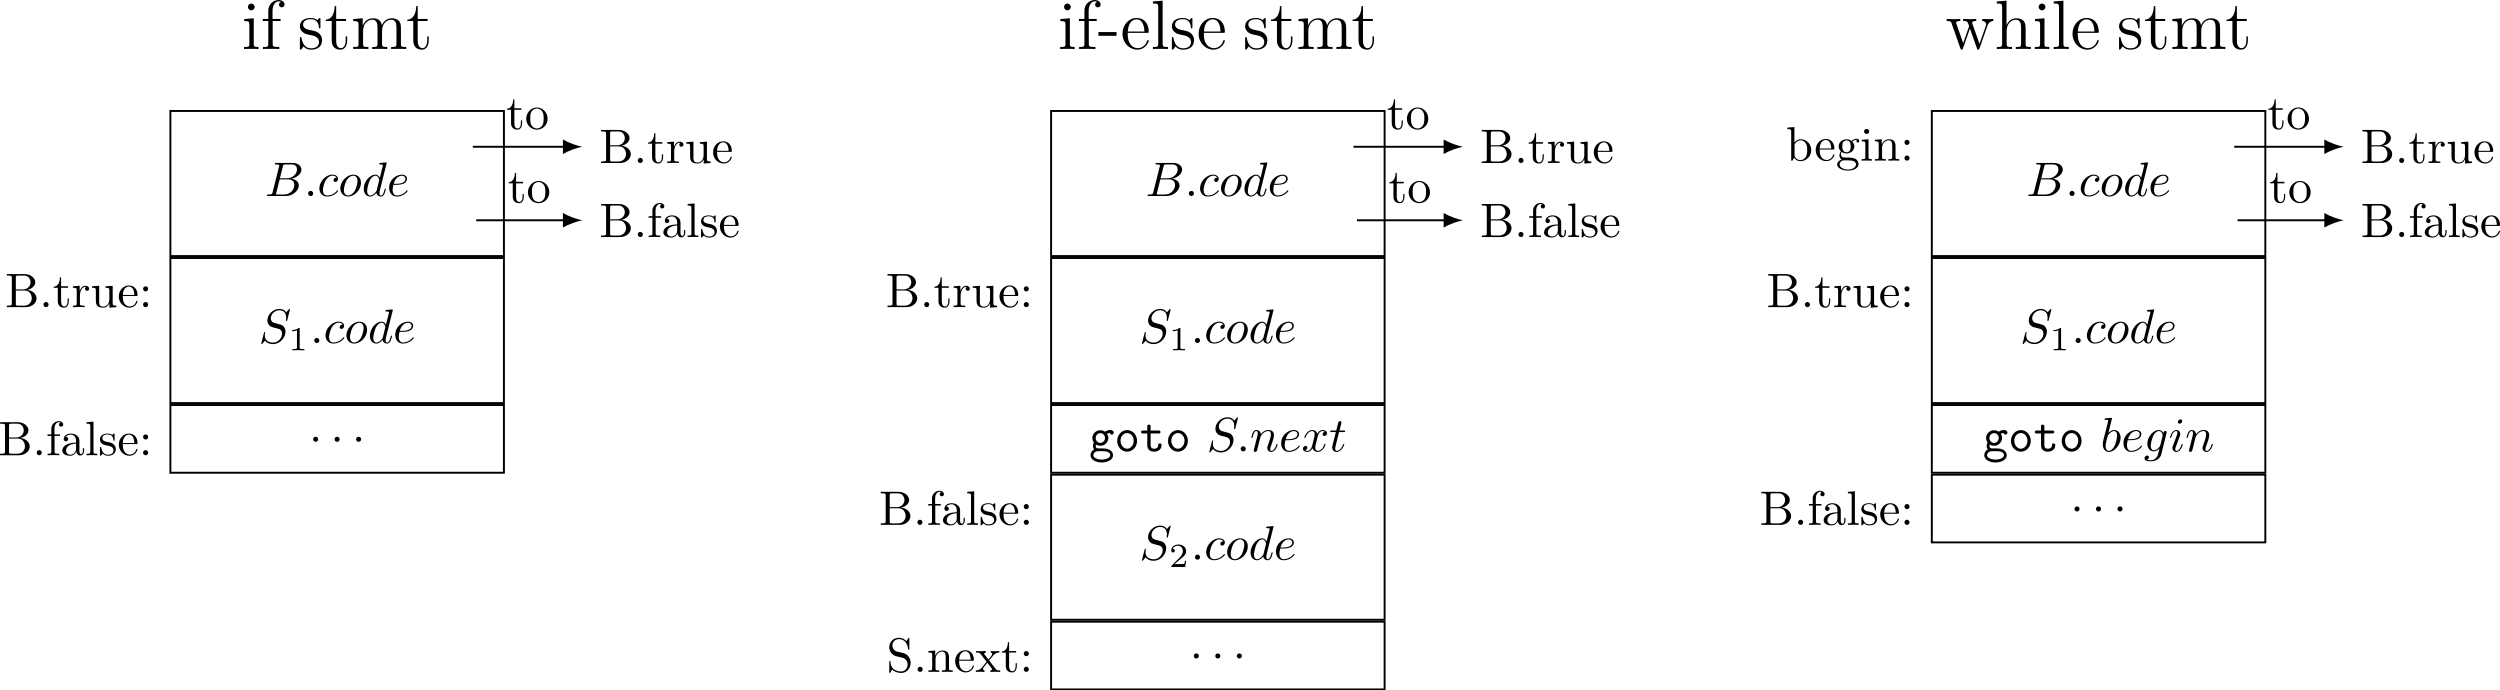 <?xml version="1.0" encoding="UTF-8" standalone="no"?>
<svg
   width="514.985pt"
   height="142.213pt"
   viewBox="0 0 514.985 142.213"
   version="1.1"
   id="svg256"
   sodipodi:docname="compiler_principle-control-flow-code.pdf"
   xmlns:inkscape="http://www.inkscape.org/namespaces/inkscape"
   xmlns:sodipodi="http://sodipodi.sourceforge.net/DTD/sodipodi-0.dtd"
   xmlns:xlink="http://www.w3.org/1999/xlink"
   xmlns="http://www.w3.org/2000/svg"
   xmlns:svg="http://www.w3.org/2000/svg">
  <sodipodi:namedview
     id="namedview256"
     pagecolor="#ffffff"
     bordercolor="#000000"
     borderopacity="0.25"
     inkscape:showpageshadow="2"
     inkscape:pageopacity="0.0"
     inkscape:pagecheckerboard="0"
     inkscape:deskcolor="#d1d1d1"
     inkscape:document-units="pt" />
  <defs
     id="defs48">
    <g
       id="g47">
      <g
         id="glyph-0-0">
        <path
           d="m 3.453,0 v -0.422 c -0.922,0 -0.984,-0.062 -0.984,-0.625 v -5.281 l -1.953,0.156 V -5.75 c 0.922,0 1.047,0.078 1.047,0.781 v 3.906 c 0,0.641 -0.156,0.641 -1.094,0.641 V 0 C 0.875,-0.031 1.562,-0.031 1.984,-0.031 c 0.156,0 0.984,0 1.469,0.031 z M 2.656,-8.656 c 0,-0.438 -0.344,-0.703 -0.688,-0.703 -0.406,0 -0.703,0.312 -0.703,0.703 0,0.359 0.312,0.688 0.688,0.688 0.422,0 0.703,-0.344 0.703,-0.688 z m 0,0"
           id="path1" />
      </g>
      <g
         id="glyph-0-1">
        <path
           d="m 4.906,-9.156 c 0,-0.531 -0.516,-0.938 -1.203,-0.938 -1,0 -2.141,0.766 -2.141,2.234 V -6.188 h -1.125 v 0.422 h 1.125 V -1.062 c 0,0.641 -0.156,0.641 -1.094,0.641 V 0 c 0.406,-0.031 1.188,-0.031 1.625,-0.031 0.391,0 1.406,0 1.734,0.031 V -0.422 H 3.547 C 2.5,-0.422 2.469,-0.578 2.469,-1.094 v -4.672 h 1.625 V -6.188 H 2.438 v -1.672 c 0,-1.297 0.656,-1.953 1.25,-1.953 0.109,0 0.328,0.031 0.5,0.109 -0.062,0.016 -0.422,0.156 -0.422,0.562 0,0.328 0.234,0.562 0.562,0.562 0.344,0 0.578,-0.234 0.578,-0.578 z m 0,0"
           id="path2" />
      </g>
      <g
         id="glyph-0-2">
        <path
           d="M 5.047,-1.828 C 5.047,-2.594 4.578,-3.062 4.453,-3.188 3.938,-3.625 3.547,-3.719 2.594,-3.891 2.172,-3.969 1.125,-4.172 1.125,-5.031 c 0,-0.453 0.297,-1.109 1.594,-1.109 1.562,0 1.641,1.328 1.672,1.781 C 4.406,-4.25 4.5,-4.25 4.547,-4.25 c 0.156,0 0.156,-0.062 0.156,-0.328 V -6.062 c 0,-0.266 0,-0.328 -0.141,-0.328 -0.109,0 -0.391,0.312 -0.484,0.438 C 3.625,-6.312 3.188,-6.391 2.719,-6.391 c -1.734,0 -2.25,0.938 -2.25,1.734 0,0.156 0,0.656 0.547,1.156 0.469,0.406 0.953,0.5 1.609,0.625 0.781,0.156 0.969,0.203 1.328,0.5 0.266,0.203 0.453,0.531 0.453,0.922 0,0.625 -0.359,1.312 -1.625,1.312 -0.938,0 -1.641,-0.547 -1.953,-1.984 -0.047,-0.25 -0.062,-0.281 -0.062,-0.281 -0.031,-0.062 -0.094,-0.062 -0.141,-0.062 -0.156,0 -0.156,0.078 -0.156,0.328 V -0.188 c 0,0.266 0,0.328 0.141,0.328 0.078,0 0.094,-0.016 0.344,-0.312 0.062,-0.094 0.062,-0.125 0.281,-0.359 0.547,0.672 1.312,0.672 1.562,0.672 1.5,0 2.25,-0.828 2.25,-1.969 z m 0,0"
           id="path3" />
      </g>
      <g
         id="glyph-0-3">
        <path
           d="m 4.672,-1.781 v -0.812 h -0.312 v 0.781 c 0,1.031 -0.422,1.641 -0.969,1.641 C 2.406,-0.172 2.406,-1.5 2.406,-1.75 V -5.766 H 4.438 V -6.188 H 2.406 V -8.828 H 2.094 C 2.078,-7.469 1.562,-6.094 0.266,-6.047 v 0.281 h 1.219 v 3.984 c 0,1.594 1.047,1.922 1.812,1.922 0.906,0 1.375,-0.891 1.375,-1.922 z m 0,0"
           id="path4" />
      </g>
      <g
         id="glyph-0-4">
        <path
           d="m 11.375,0 v -0.422 c -0.719,0 -1.078,0 -1.094,-0.422 v -2.641 c 0,-1.328 0,-1.734 -0.328,-2.203 C 9.531,-6.234 8.859,-6.328 8.375,-6.328 c -1.188,0 -1.797,0.859 -2.016,1.422 C 6.156,-6.016 5.375,-6.328 4.469,-6.328 c -1.391,0 -1.938,1.188 -2.047,1.484 H 2.406 v -1.484 l -1.953,0.156 V -5.75 c 0.984,0 1.094,0.094 1.094,0.797 V -1.062 c 0,0.641 -0.156,0.641 -1.094,0.641 V 0 c 0.375,-0.031 1.156,-0.031 1.562,-0.031 0.406,0 1.188,0 1.562,0.031 v -0.422 c -0.922,0 -1.094,0 -1.094,-0.641 v -2.672 c 0,-1.5 0.984,-2.297 1.875,-2.297 0.891,0 1.094,0.719 1.094,1.594 v 3.375 c 0,0.641 -0.156,0.641 -1.094,0.641 V 0 c 0.375,-0.031 1.156,-0.031 1.547,-0.031 0.422,0 1.188,0 1.562,0.031 v -0.422 c -0.906,0 -1.078,0 -1.078,-0.641 v -2.672 c 0,-1.5 0.984,-2.297 1.875,-2.297 0.891,0 1.094,0.719 1.094,1.594 v 3.375 c 0,0.641 -0.172,0.641 -1.094,0.641 V 0 c 0.375,-0.031 1.141,-0.031 1.547,-0.031 0.422,0 1.188,0 1.562,0.031 z m 0,0"
           id="path5" />
      </g>
      <g
         id="glyph-0-5">
        <path
           d="M 3.891,-2.719 V -3.484 H 0.156 v 0.766 z m 0,0"
           id="path6" />
      </g>
      <g
         id="glyph-0-6">
        <path
           d="m 5.844,-1.703 c 0,-0.094 -0.078,-0.141 -0.156,-0.141 -0.125,0 -0.156,0.062 -0.172,0.141 -0.375,1.203 -1.344,1.531 -1.938,1.531 -0.609,0 -2.062,-0.406 -2.062,-2.891 V -3.328 H 5.5 c 0.312,0 0.344,0 0.344,-0.266 0,-1.453 -0.781,-2.797 -2.516,-2.797 -1.641,0 -2.891,1.469 -2.891,3.25 0,1.891 1.453,3.281 3.047,3.281 1.703,0 2.359,-1.547 2.359,-1.844 z M 4.953,-3.594 H 1.531 c 0.125,-2.266 1.375,-2.516 1.781,-2.516 1.531,0 1.625,2.016 1.641,2.516 z m 0,0"
           id="path7" />
      </g>
      <g
         id="glyph-0-7">
        <path
           d="m 3.562,0 v -0.422 c -0.922,0 -1.094,0 -1.094,-0.641 v -8.891 l -2,0.156 V -9.375 c 0.984,0 1.094,0.094 1.094,0.797 V -1.062 c 0,0.641 -0.156,0.641 -1.094,0.641 V 0 c 0.406,-0.031 1.109,-0.031 1.547,-0.031 0.422,0 1.141,0 1.547,0.031 z m 0,0"
           id="path8" />
      </g>
      <g
         id="glyph-0-8">
        <path
           d="M 9.875,-5.766 V -6.188 C 9.516,-6.156 9.25,-6.156 8.812,-6.156 L 7.594,-6.188 v 0.422 c 0.641,0.031 0.812,0.422 0.812,0.688 0,0 0,0.109 -0.062,0.266 l -1.312,3.75 -1.438,-4.062 C 5.516,-5.297 5.516,-5.328 5.516,-5.359 c 0,-0.406 0.531,-0.406 0.844,-0.406 V -6.188 c -0.406,0.031 -1,0.031 -1.406,0.031 L 3.656,-6.188 v 0.422 c 0.547,0 0.734,0.031 0.891,0.219 0.078,0.078 0.25,0.562 0.344,0.844 l -1.219,3.5 -1.375,-3.906 C 2.219,-5.297 2.219,-5.328 2.219,-5.375 c 0,-0.391 0.562,-0.391 0.844,-0.391 V -6.188 C 2.703,-6.156 1.984,-6.156 1.594,-6.156 L 0.266,-6.188 v 0.422 c 0.719,0 0.875,0.062 1.031,0.516 l 1.797,5.141 c 0.062,0.156 0.109,0.25 0.266,0.25 0.125,0 0.203,-0.047 0.266,-0.266 L 5.062,-4.219 6.5,-0.125 c 0.062,0.219 0.141,0.266 0.266,0.266 0.156,0 0.203,-0.094 0.266,-0.25 L 8.672,-4.812 C 9,-5.719 9.625,-5.75 9.875,-5.766 Z m 0,0"
           id="path9" />
      </g>
      <g
         id="glyph-0-9">
        <path
           d="m 7.469,0 v -0.422 c -0.719,0 -1.078,0 -1.078,-0.422 v -2.641 c 0,-1.328 0,-1.734 -0.344,-2.203 -0.406,-0.547 -1.078,-0.641 -1.578,-0.641 -1.234,0 -1.797,0.938 -2,1.375 H 2.453 v -5 l -2,0.156 V -9.375 c 0.984,0 1.094,0.094 1.094,0.797 V -1.062 c 0,0.641 -0.156,0.641 -1.094,0.641 V 0 c 0.375,-0.031 1.156,-0.031 1.562,-0.031 0.406,0 1.188,0 1.562,0.031 v -0.422 c -0.922,0 -1.094,0 -1.094,-0.641 v -2.672 c 0,-1.5 0.984,-2.297 1.875,-2.297 0.891,0 1.094,0.719 1.094,1.594 v 3.375 c 0,0.641 -0.156,0.641 -1.094,0.641 V 0 c 0.375,-0.031 1.156,-0.031 1.547,-0.031 0.422,0 1.188,0 1.562,0.031 z m 0,0"
           id="path10" />
      </g>
      <g
         id="glyph-1-0">
        <path
           d="M 1.594,-0.781 C 1.5,-0.391 1.469,-0.312 0.688,-0.312 c -0.172,0 -0.266,0 -0.266,0.203 C 0.422,0 0.516,0 0.688,0 H 4.25 C 5.828,0 7,-1.172 7,-2.156 7,-2.875 6.422,-3.453 5.453,-3.562 6.484,-3.75 7.531,-4.484 7.531,-5.438 c 0,-0.734 -0.656,-1.375 -1.844,-1.375 H 2.328 c -0.188,0 -0.281,0 -0.281,0.203 0,0.109 0.094,0.109 0.281,0.109 0.016,0 0.203,0 0.375,0.016 0.172,0.031 0.266,0.031 0.266,0.172 0,0.031 -0.016,0.062 -0.031,0.188 z m 1.5,-2.875 0.625,-2.469 C 3.812,-6.469 3.828,-6.5 4.25,-6.5 h 1.297 c 0.875,0 1.078,0.594 1.078,1.031 0,0.875 -0.859,1.812 -2.062,1.812 z m -0.438,3.344 c -0.141,0 -0.156,0 -0.219,0 -0.109,-0.016 -0.141,-0.031 -0.141,-0.109 0,-0.031 0,-0.047 0.062,-0.219 l 0.688,-2.781 h 1.875 c 0.953,0 1.156,0.734 1.156,1.156 C 6.078,-1.281 5.188,-0.312 4,-0.312 Z m 0,0"
           id="path11" />
      </g>
      <g
         id="glyph-1-1">
        <path
           d="m 1.906,-0.531 c 0,-0.281 -0.234,-0.531 -0.516,-0.531 -0.297,0 -0.531,0.25 -0.531,0.531 C 0.859,-0.234 1.094,0 1.391,0 1.672,0 1.906,-0.234 1.906,-0.531 Z m 0,0"
           id="path12" />
      </g>
      <g
         id="glyph-1-2">
        <path
           d="m 3.953,-3.781 c -0.172,0 -0.297,0 -0.438,0.125 -0.172,0.156 -0.188,0.328 -0.188,0.391 0,0.25 0.188,0.359 0.375,0.359 0.281,0 0.547,-0.25 0.547,-0.641 0,-0.484 -0.469,-0.859 -1.172,-0.859 -1.344,0 -2.672,1.422 -2.672,2.828 0,0.906 0.578,1.688 1.625,1.688 1.422,0 2.25,-1.062 2.25,-1.172 0,-0.062 -0.047,-0.141 -0.109,-0.141 -0.062,0 -0.078,0.031 -0.141,0.109 -0.781,0.984 -1.875,0.984 -1.984,0.984 -0.625,0 -0.906,-0.484 -0.906,-1.094 0,-0.406 0.203,-1.375 0.547,-1.984 0.312,-0.578 0.859,-1 1.406,-1 0.328,0 0.719,0.125 0.859,0.406 z m 0,0"
           id="path13" />
      </g>
      <g
         id="glyph-1-3">
        <path
           d="m 4.672,-2.719 c 0,-1.047 -0.688,-1.688 -1.594,-1.688 -1.328,0 -2.672,1.422 -2.672,2.828 0,0.984 0.672,1.688 1.594,1.688 1.328,0 2.672,-1.375 2.672,-2.828 z m -2.656,2.609 c -0.438,0 -0.875,-0.312 -0.875,-1.094 0,-0.484 0.266,-1.562 0.578,-2.062 0.5,-0.766 1.078,-0.922 1.359,-0.922 0.578,0 0.875,0.484 0.875,1.078 0,0.391 -0.203,1.438 -0.578,2.078 -0.359,0.578 -0.906,0.922 -1.359,0.922 z m 0,0"
           id="path14" />
      </g>
      <g
         id="glyph-1-4">
        <path
           d="m 5.141,-6.812 c 0,0 0,-0.109 -0.125,-0.109 -0.156,0 -1.094,0.094 -1.266,0.109 -0.078,0.016 -0.141,0.062 -0.141,0.188 0,0.125 0.094,0.125 0.234,0.125 0.484,0 0.5,0.062 0.5,0.172 L 4.312,-6.125 3.719,-3.766 C 3.531,-4.141 3.25,-4.406 2.797,-4.406 c -1.156,0 -2.391,1.469 -2.391,2.922 0,0.938 0.547,1.594 1.312,1.594 0.203,0 0.703,-0.047 1.297,-0.75 0.078,0.422 0.438,0.75 0.906,0.75 0.359,0 0.578,-0.234 0.75,-0.547 0.156,-0.359 0.297,-0.969 0.297,-0.984 0,-0.109 -0.094,-0.109 -0.125,-0.109 -0.094,0 -0.109,0.047 -0.141,0.188 -0.172,0.641 -0.344,1.234 -0.75,1.234 -0.281,0 -0.297,-0.266 -0.297,-0.453 0,-0.25 0.016,-0.312 0.047,-0.484 z m -2.062,5.625 C 3.016,-1 3.016,-0.984 2.875,-0.812 2.438,-0.266 2.031,-0.109 1.75,-0.109 c -0.5,0 -0.641,-0.547 -0.641,-0.938 0,-0.5 0.312,-1.719 0.547,-2.188 0.312,-0.578 0.75,-0.953 1.156,-0.953 0.641,0 0.781,0.812 0.781,0.875 0,0.062 -0.016,0.125 -0.031,0.172 z m 0,0"
           id="path15" />
      </g>
      <g
         id="glyph-1-5">
        <path
           d="m 1.859,-2.297 c 0.297,0 1.031,-0.031 1.531,-0.234 0.703,-0.297 0.75,-0.891 0.75,-1.031 0,-0.438 -0.375,-0.844 -1.062,-0.844 -1.109,0 -2.625,0.969 -2.625,2.719 0,1.016 0.594,1.797 1.578,1.797 1.422,0 2.25,-1.062 2.25,-1.172 0,-0.062 -0.047,-0.141 -0.109,-0.141 -0.062,0 -0.078,0.031 -0.141,0.109 -0.781,0.984 -1.875,0.984 -1.984,0.984 -0.781,0 -0.875,-0.844 -0.875,-1.156 0,-0.125 0.016,-0.422 0.156,-1.031 z m -0.469,-0.219 C 1.781,-4.031 2.812,-4.188 3.078,-4.188 c 0.453,0 0.734,0.297 0.734,0.625 0,1.047 -1.594,1.047 -2.016,1.047 z m 0,0"
           id="path16" />
      </g>
      <g
         id="glyph-1-6">
        <path
           d="m 6.438,-6.922 c 0,-0.031 -0.031,-0.109 -0.125,-0.109 -0.047,0 -0.047,0.016 -0.172,0.156 L 5.656,-6.312 c -0.25,-0.469 -0.766,-0.719 -1.422,-0.719 -1.266,0 -2.453,1.156 -2.453,2.359 0,0.797 0.516,1.266 1.031,1.406 l 1.062,0.281 c 0.375,0.094 0.922,0.25 0.922,1.062 0,0.891 -0.812,1.828 -1.797,1.828 -0.641,0 -1.75,-0.219 -1.75,-1.453 0,-0.234 0.062,-0.484 0.062,-0.531 0.016,-0.047 0.016,-0.062 0.016,-0.078 0,-0.094 -0.062,-0.109 -0.109,-0.109 -0.047,0 -0.078,0.016 -0.109,0.047 -0.031,0.031 -0.594,2.312 -0.594,2.344 0,0.047 0.047,0.094 0.109,0.094 0.047,0 0.062,-0.016 0.188,-0.156 L 1.297,-0.5 c 0.422,0.578 1.109,0.719 1.688,0.719 1.359,0 2.531,-1.328 2.531,-2.562 0,-0.688 -0.344,-1.031 -0.484,-1.172 C 4.797,-3.734 4.641,-3.781 3.766,-4 3.531,-4.062 3.188,-4.172 3.094,-4.188 2.828,-4.281 2.484,-4.562 2.484,-5.094 c 0,-0.812 0.797,-1.656 1.75,-1.656 0.812,0 1.422,0.438 1.422,1.547 0,0.312 -0.031,0.5 -0.031,0.562 0,0 0,0.094 0.109,0.094 0.109,0 0.125,-0.031 0.156,-0.203 z m 0,0"
           id="path17" />
      </g>
      <g
         id="glyph-1-7">
        <path
           d="m 0.875,-0.594 c -0.031,0.156 -0.094,0.391 -0.094,0.438 0,0.172 0.141,0.266 0.297,0.266 0.125,0 0.297,-0.078 0.375,-0.281 0,-0.016 0.125,-0.484 0.188,-0.734 l 0.219,-0.891 C 1.906,-2.031 1.969,-2.25 2.031,-2.469 c 0.031,-0.172 0.109,-0.469 0.125,-0.5 0.141,-0.312 0.672,-1.219 1.625,-1.219 0.453,0 0.531,0.375 0.531,0.703 0,0.609 -0.484,1.891 -0.641,2.312 C 3.578,-0.938 3.562,-0.812 3.562,-0.703 c 0,0.469 0.359,0.812 0.828,0.812 0.938,0 1.297,-1.453 1.297,-1.531 0,-0.109 -0.078,-0.109 -0.109,-0.109 -0.109,0 -0.109,0.031 -0.156,0.188 -0.203,0.672 -0.531,1.234 -1.016,1.234 -0.172,0 -0.234,-0.094 -0.234,-0.328 0,-0.25 0.078,-0.484 0.172,-0.703 0.188,-0.531 0.609,-1.625 0.609,-2.203 0,-0.656 -0.422,-1.062 -1.141,-1.062 -0.906,0 -1.391,0.641 -1.562,0.875 -0.047,-0.562 -0.453,-0.875 -0.922,-0.875 -0.453,0 -0.641,0.391 -0.734,0.562 C 0.422,-3.5 0.297,-2.906 0.297,-2.875 c 0,0.109 0.094,0.109 0.109,0.109 0.109,0 0.109,-0.016 0.172,-0.234 0.172,-0.703 0.375,-1.188 0.734,-1.188 0.188,0 0.297,0.125 0.297,0.453 0,0.219 -0.031,0.328 -0.156,0.844 z m 0,0"
           id="path18" />
      </g>
      <g
         id="glyph-1-8">
        <path
           d="M 3.328,-3.016 C 3.391,-3.266 3.625,-4.188 4.312,-4.188 c 0.047,0 0.297,0 0.5,0.125 C 4.531,-4 4.344,-3.766 4.344,-3.516 c 0,0.156 0.109,0.344 0.375,0.344 0.219,0 0.531,-0.172 0.531,-0.578 0,-0.516 -0.578,-0.656 -0.922,-0.656 -0.578,0 -0.922,0.531 -1.047,0.75 -0.25,-0.656 -0.781,-0.75 -1.078,-0.75 -1.031,0 -1.609,1.281 -1.609,1.531 0,0.109 0.109,0.109 0.125,0.109 0.078,0 0.109,-0.031 0.125,-0.109 0.344,-1.062 1,-1.312 1.344,-1.312 0.188,0 0.531,0.094 0.531,0.672 0,0.312 -0.172,0.969 -0.531,2.375 -0.156,0.609 -0.516,1.031 -0.953,1.031 -0.062,0 -0.281,0 -0.5,-0.125 0.25,-0.062 0.469,-0.266 0.469,-0.547 0,-0.266 -0.219,-0.344 -0.359,-0.344 -0.312,0 -0.547,0.25 -0.547,0.578 0,0.453 0.484,0.656 0.922,0.656 0.672,0 1.031,-0.703 1.047,-0.75 0.125,0.359 0.484,0.75 1.078,0.75 1.031,0 1.594,-1.281 1.594,-1.531 0,-0.109 -0.078,-0.109 -0.109,-0.109 -0.094,0 -0.109,0.047 -0.141,0.109 -0.328,1.078 -1,1.312 -1.312,1.312 -0.391,0 -0.547,-0.312 -0.547,-0.656 0,-0.219 0.047,-0.438 0.156,-0.875 z m 0,0"
           id="path19" />
      </g>
      <g
         id="glyph-1-9">
        <path
           d="m 2.047,-3.984 h 0.938 c 0.203,0 0.312,0 0.312,-0.203 0,-0.109 -0.109,-0.109 -0.281,-0.109 h -0.875 C 2.5,-5.719 2.547,-5.906 2.547,-5.969 c 0,-0.172 -0.125,-0.266 -0.297,-0.266 -0.031,0 -0.312,0 -0.391,0.359 L 1.469,-4.297 h -0.938 c -0.203,0 -0.297,0 -0.297,0.188 0,0.125 0.078,0.125 0.281,0.125 h 0.875 C 0.672,-1.156 0.625,-0.984 0.625,-0.812 0.625,-0.266 1,0.109 1.547,0.109 2.562,0.109 3.125,-1.344 3.125,-1.422 3.125,-1.531 3.047,-1.531 3.016,-1.531 2.922,-1.531 2.906,-1.5 2.859,-1.391 2.438,-0.344 1.906,-0.109 1.562,-0.109 c -0.203,0 -0.312,-0.125 -0.312,-0.453 0,-0.25 0.031,-0.312 0.062,-0.484 z m 0,0"
           id="path20" />
      </g>
      <g
         id="glyph-1-10">
        <path
           d="m 2.375,-6.812 c 0,0 0,-0.109 -0.125,-0.109 -0.219,0 -0.953,0.078 -1.219,0.109 -0.078,0 -0.188,0.016 -0.188,0.188 0,0.125 0.094,0.125 0.25,0.125 0.469,0 0.484,0.062 0.484,0.172 0,0.062 -0.078,0.406 -0.125,0.609 l -0.828,3.25 c -0.109,0.5 -0.156,0.672 -0.156,1.016 0,0.938 0.531,1.562 1.266,1.562 1.172,0 2.406,-1.484 2.406,-2.922 0,-0.906 -0.531,-1.594 -1.328,-1.594 -0.453,0 -0.875,0.297 -1.172,0.594 z M 1.453,-3.047 C 1.5,-3.266 1.5,-3.281 1.594,-3.391 2.078,-4.031 2.531,-4.188 2.797,-4.188 c 0.359,0 0.625,0.297 0.625,0.938 0,0.594 -0.328,1.734 -0.516,2.109 -0.328,0.672 -0.781,1.031 -1.172,1.031 -0.344,0 -0.672,-0.266 -0.672,-1 0,-0.203 0,-0.391 0.156,-1.016 z m 0,0"
           id="path21" />
      </g>
      <g
         id="glyph-1-11">
        <path
           d="M 4.688,-3.766 C 4.703,-3.812 4.719,-3.875 4.719,-3.938 c 0,-0.172 -0.109,-0.266 -0.281,-0.266 -0.094,0 -0.375,0.062 -0.406,0.422 -0.188,-0.359 -0.531,-0.625 -0.938,-0.625 -1.125,0 -2.359,1.391 -2.359,2.828 0,0.984 0.594,1.578 1.312,1.578 0.594,0 1.062,-0.469 1.156,-0.578 L 3.219,-0.562 C 3.016,0.312 2.891,0.734 2.891,0.75 2.844,0.844 2.516,1.828 1.453,1.828 1.266,1.828 0.938,1.812 0.656,1.719 0.953,1.641 1.062,1.375 1.062,1.203 c 0,-0.156 -0.109,-0.344 -0.375,-0.344 -0.219,0 -0.531,0.172 -0.531,0.578 0,0.406 0.359,0.609 1.312,0.609 1.25,0 1.969,-0.781 2.125,-1.375 z M 3.406,-1.281 C 3.344,-1.016 3.109,-0.766 2.891,-0.578 2.688,-0.406 2.375,-0.219 2.078,-0.219 c -0.5,0 -0.641,-0.516 -0.641,-0.922 0,-0.469 0.281,-1.656 0.562,-2.156 C 2.266,-3.781 2.688,-4.188 3.109,-4.188 c 0.656,0 0.797,0.812 0.797,0.859 0,0.047 -0.016,0.109 -0.031,0.141 z m 0,0"
           id="path22" />
      </g>
      <g
         id="glyph-1-12">
        <path
           d="m 2.828,-6.234 c 0,-0.203 -0.141,-0.359 -0.359,-0.359 -0.281,0 -0.547,0.266 -0.547,0.531 0,0.188 0.141,0.359 0.375,0.359 0.234,0 0.531,-0.234 0.531,-0.531 z m -0.75,3.75 c 0.109,-0.281 0.109,-0.312 0.219,-0.578 0.078,-0.203 0.125,-0.344 0.125,-0.531 0,-0.438 -0.312,-0.812 -0.812,-0.812 -0.938,0 -1.312,1.453 -1.312,1.531 0,0.109 0.094,0.109 0.109,0.109 0.109,0 0.109,-0.031 0.156,-0.188 0.281,-0.938 0.672,-1.234 1.016,-1.234 0.078,0 0.25,0 0.25,0.312 0,0.219 -0.078,0.422 -0.109,0.531 -0.078,0.25 -0.531,1.406 -0.688,1.844 -0.109,0.25 -0.234,0.578 -0.234,0.797 0,0.469 0.344,0.812 0.812,0.812 0.938,0 1.312,-1.438 1.312,-1.531 0,-0.109 -0.094,-0.109 -0.125,-0.109 -0.094,0 -0.094,0.031 -0.141,0.188 -0.188,0.625 -0.516,1.234 -1.016,1.234 -0.172,0 -0.25,-0.094 -0.25,-0.328 0,-0.25 0.062,-0.391 0.297,-1 z m 0,0"
           id="path23" />
      </g>
      <g
         id="glyph-2-0">
        <path
           d="m 2.328,-4.438 c 0,-0.188 0,-0.188 -0.203,-0.188 -0.453,0.438 -1.078,0.438 -1.359,0.438 v 0.25 c 0.156,0 0.625,0 1,-0.188 v 3.547 c 0,0.234 0,0.328 -0.688,0.328 H 0.812 V 0 c 0.125,0 0.984,-0.031 1.234,-0.031 0.219,0 1.094,0.031 1.25,0.031 V -0.25 H 3.031 c -0.703,0 -0.703,-0.094 -0.703,-0.328 z m 0,0"
           id="path24" />
      </g>
      <g
         id="glyph-2-1">
        <path
           d="M 3.516,-1.266 H 3.281 c -0.016,0.156 -0.094,0.562 -0.188,0.625 C 3.047,-0.594 2.516,-0.594 2.406,-0.594 H 1.125 c 0.734,-0.641 0.984,-0.844 1.391,-1.172 0.516,-0.406 1,-0.844 1,-1.5 0,-0.844 -0.734,-1.359 -1.625,-1.359 -0.859,0 -1.453,0.609 -1.453,1.25 0,0.344 0.297,0.391 0.375,0.391 0.156,0 0.359,-0.125 0.359,-0.375 0,-0.125 -0.047,-0.375 -0.406,-0.375 C 0.984,-4.219 1.453,-4.375 1.781,-4.375 c 0.703,0 1.062,0.547 1.062,1.109 0,0.609 -0.438,1.078 -0.656,1.328 L 0.516,-0.266 C 0.438,-0.203 0.438,-0.188 0.438,0 h 2.875 z m 0,0"
           id="path25" />
      </g>
      <g
         id="glyph-3-0">
        <path
           d="m 1.906,-2.5 c 0,-0.281 -0.234,-0.516 -0.516,-0.516 -0.297,0 -0.531,0.234 -0.531,0.516 0,0.297 0.234,0.531 0.531,0.531 0.281,0 0.516,-0.234 0.516,-0.531 z m 0,0"
           id="path26" />
      </g>
      <g
         id="glyph-4-0">
        <path
           d="m 5.078,-3.875 c 0,-0.219 -0.188,-0.531 -0.734,-0.531 -0.109,0 -0.594,0.016 -1.047,0.344 C 3.125,-4.172 2.781,-4.359 2.328,-4.359 c -0.938,0 -1.656,0.75 -1.656,1.594 C 0.672,-2.328 0.844,-2 1,-1.812 c -0.109,0.156 -0.203,0.375 -0.203,0.672 0,0.359 0.141,0.609 0.234,0.719 -0.734,0.453 -0.734,1.125 -0.734,1.234 0,0.859 1.031,1.469 2.312,1.469 C 3.891,2.281 4.938,1.672 4.938,0.812 4.938,0.453 4.75,-0.047 4.25,-0.312 4.109,-0.391 3.703,-0.609 2.797,-0.609 h -0.688 c -0.078,0 -0.219,0 -0.297,-0.016 -0.141,0 -0.203,0 -0.328,-0.141 C 1.375,-0.906 1.359,-1.125 1.359,-1.125 c 0,-0.047 0.031,-0.188 0.062,-0.281 0.031,0.016 0.406,0.25 0.906,0.25 0.906,0 1.641,-0.719 1.641,-1.609 C 3.969,-3.062 3.875,-3.344 3.703,-3.625 3.922,-3.75 4.156,-3.781 4.281,-3.797 c 0.062,0.266 0.297,0.344 0.391,0.344 0.172,0 0.406,-0.125 0.406,-0.422 z M 3.281,-2.766 c 0,0.578 -0.438,1.016 -0.953,1.016 -0.547,0 -0.969,-0.469 -0.969,-1 0,-0.562 0.438,-1.016 0.969,-1.016 0.531,0 0.953,0.469 0.953,1 z M 4.359,0.812 c 0,0.438 -0.75,0.875 -1.75,0.875 -1,0 -1.734,-0.438 -1.734,-0.875 0,-0.172 0.078,-0.5 0.406,-0.688 0.25,-0.172 0.328,-0.172 1.062,-0.172 0.891,0 2.016,0 2.016,0.859 z m 0,0"
           id="path27" />
      </g>
      <g
         id="glyph-4-1">
        <path
           d="m 4.656,-2.156 c 0,-1.25 -0.922,-2.234 -2.047,-2.234 -1.109,0 -2.047,0.984 -2.047,2.234 0,1.266 0.953,2.219 2.047,2.219 1.094,0 2.047,-0.953 2.047,-2.219 z m -0.688,-0.062 c 0,0.922 -0.625,1.672 -1.359,1.672 -0.734,0 -1.359,-0.75 -1.359,-1.672 0,-0.906 0.656,-1.562 1.359,-1.562 0.719,0 1.359,0.656 1.359,1.562 z m 0,0"
           id="path28" />
      </g>
      <g
         id="glyph-4-2">
        <path
           d="m 4.469,-1.25 c 0,-0.188 0,-0.391 -0.344,-0.391 -0.328,0 -0.344,0.203 -0.344,0.375 0,0.625 -0.578,0.719 -0.797,0.719 -0.766,0 -0.766,-0.516 -0.766,-0.766 v -2.375 h 1.625 c 0.156,0 0.406,0 0.406,-0.297 0,-0.312 -0.25,-0.312 -0.406,-0.312 h -1.625 v -0.812 c 0,-0.188 0,-0.406 -0.344,-0.406 -0.344,0 -0.344,0.203 -0.344,0.406 v 0.812 h -0.875 c -0.156,0 -0.406,0 -0.406,0.312 0,0.297 0.25,0.297 0.391,0.297 H 1.531 V -1.25 c 0,0.953 0.672,1.312 1.406,1.312 0.734,0 1.531,-0.438 1.531,-1.312 z m 0,0"
           id="path29" />
      </g>
      <g
         id="glyph-5-0">
        <path
           d="M 6.484,-1.828 C 6.484,-2.688 5.672,-3.438 4.562,-3.562 5.531,-3.75 6.219,-4.391 6.219,-5.125 6.219,-5.984 5.297,-6.812 4,-6.812 H 0.359 V -6.5 H 0.594 c 0.766,0 0.797,0.109 0.797,0.469 v 5.25 c 0,0.359 -0.031,0.469 -0.797,0.469 H 0.359 V 0 h 3.906 c 1.328,0 2.219,-0.891 2.219,-1.828 z M 5.25,-5.125 c 0,0.641 -0.484,1.469 -1.594,1.469 h -1.438 v -2.438 C 2.219,-6.438 2.234,-6.5 2.703,-6.5 H 3.938 c 0.969,0 1.312,0.844 1.312,1.375 z M 5.5,-1.828 C 5.5,-1.125 4.969,-0.312 3.953,-0.312 h -1.25 c -0.469,0 -0.484,-0.062 -0.484,-0.391 v -2.719 h 1.875 C 5.078,-3.422 5.5,-2.5 5.5,-1.828 Z m 0,0"
           id="path30" />
      </g>
      <g
         id="glyph-5-1">
        <path
           d="m 1.906,-0.531 c 0,-0.281 -0.234,-0.531 -0.516,-0.531 -0.297,0 -0.531,0.25 -0.531,0.531 C 0.859,-0.234 1.094,0 1.391,0 1.672,0 1.906,-0.234 1.906,-0.531 Z m 0,0"
           id="path31" />
      </g>
      <g
         id="glyph-5-2">
        <path
           d="m 3.312,-1.234 v -0.562 h -0.25 V -1.25 c 0,0.734 -0.297,1.109 -0.672,1.109 -0.672,0 -0.672,-0.906 -0.672,-1.078 v -2.766 h 1.438 v -0.312 H 1.719 V -6.125 h -0.25 c 0,0.812 -0.297,1.875 -1.281,1.922 v 0.219 h 0.844 v 2.75 c 0,1.219 0.938,1.344 1.297,1.344 0.703,0 0.984,-0.703 0.984,-1.344 z m 0,0"
           id="path32" />
      </g>
      <g
         id="glyph-5-3">
        <path
           d="m 3.625,-3.797 c 0,-0.312 -0.312,-0.609 -0.734,-0.609 -0.734,0 -1.094,0.672 -1.219,1.094 V -4.406 L 0.281,-4.297 v 0.312 c 0.703,0 0.781,0.062 0.781,0.562 V -0.75 c 0,0.438 -0.109,0.438 -0.781,0.438 V 0 l 1.141,-0.031 c 0.391,0 0.859,0 1.266,0.031 V -0.312 H 2.469 c -0.734,0 -0.75,-0.109 -0.75,-0.469 V -2.312 c 0,-0.984 0.422,-1.875 1.172,-1.875 0.062,0 0.094,0 0.109,0.016 -0.031,0 -0.234,0.125 -0.234,0.391 0,0.266 0.219,0.422 0.438,0.422 0.172,0 0.422,-0.125 0.422,-0.438 z m 0,0"
           id="path33" />
      </g>
      <g
         id="glyph-5-4">
        <path
           d="M 5.328,0 V -0.312 C 4.641,-0.312 4.562,-0.375 4.562,-0.875 v -3.531 l -1.469,0.109 v 0.312 c 0.688,0 0.781,0.062 0.781,0.562 v 1.766 c 0,0.875 -0.484,1.547 -1.219,1.547 -0.828,0 -0.875,-0.469 -0.875,-0.984 v -3.312 L 0.312,-4.297 v 0.312 c 0.781,0 0.781,0.031 0.781,0.906 v 1.5 c 0,0.781 0,1.688 1.516,1.688 0.562,0 1,-0.281 1.281,-0.891 v 0.891 z m 0,0"
           id="path34" />
      </g>
      <g
         id="glyph-5-5">
        <path
           d="m 4.141,-1.188 c 0,-0.094 -0.078,-0.125 -0.141,-0.125 -0.078,0 -0.109,0.062 -0.125,0.141 -0.344,1.031 -1.25,1.031 -1.344,1.031 -0.5,0 -0.891,-0.297 -1.125,-0.672 -0.297,-0.469 -0.297,-1.125 -0.297,-1.484 h 2.781 c 0.219,0 0.25,0 0.25,-0.219 0,-0.984 -0.547,-1.953 -1.781,-1.953 -1.156,0 -2.078,1.031 -2.078,2.281 0,1.328 1.047,2.297 2.188,2.297 C 3.688,0.109 4.141,-1 4.141,-1.188 Z m -0.656,-1.328 h -2.375 C 1.172,-4 2.016,-4.25 2.359,-4.25 c 1.016,0 1.125,1.344 1.125,1.734 z m 0,0"
           id="path35" />
      </g>
      <g
         id="glyph-5-6">
        <path
           d="m 1.906,-3.766 c 0,-0.297 -0.234,-0.531 -0.516,-0.531 -0.297,0 -0.531,0.234 -0.531,0.531 0,0.281 0.234,0.531 0.531,0.531 0.281,0 0.516,-0.25 0.516,-0.531 z m 0,3.234 c 0,-0.281 -0.234,-0.531 -0.516,-0.531 -0.297,0 -0.531,0.25 -0.531,0.531 C 0.859,-0.234 1.094,0 1.391,0 1.672,0 1.906,-0.234 1.906,-0.531 Z m 0,0"
           id="path36" />
      </g>
      <g
         id="glyph-5-7">
        <path
           d="m 3.562,-6.328 c 0,-0.375 -0.375,-0.703 -0.906,-0.703 -0.688,0 -1.547,0.531 -1.547,1.594 v 1.141 h -0.781 v 0.312 h 0.781 V -0.75 C 1.109,-0.312 1,-0.312 0.344,-0.312 V 0 l 1.125,-0.031 c 0.406,0 0.875,0 1.266,0.031 V -0.312 H 2.531 c -0.734,0 -0.75,-0.109 -0.75,-0.469 v -3.203 h 1.125 v -0.312 H 1.75 v -1.156 c 0,-0.875 0.469,-1.359 0.906,-1.359 0.031,0 0.188,0 0.328,0.078 C 2.875,-6.703 2.688,-6.562 2.688,-6.312 c 0,0.219 0.156,0.422 0.438,0.422 0.281,0 0.438,-0.203 0.438,-0.438 z m 0,0"
           id="path37" />
      </g>
      <g
         id="glyph-5-8">
        <path
           d="m 4.812,-0.891 v -0.562 h -0.25 v 0.562 C 4.562,-0.312 4.312,-0.25 4.203,-0.25 3.875,-0.25 3.844,-0.703 3.844,-0.75 v -1.984 c 0,-0.422 0,-0.812 -0.359,-1.188 C 3.094,-4.312 2.594,-4.469 2.109,-4.469 c -0.812,0 -1.5,0.469 -1.5,1.125 0,0.297 0.203,0.469 0.453,0.469 0.281,0 0.469,-0.203 0.469,-0.453 0,-0.125 -0.062,-0.453 -0.516,-0.453 C 1.281,-4.141 1.781,-4.25 2.094,-4.25 c 0.484,0 1.062,0.391 1.062,1.281 v 0.359 C 2.641,-2.578 1.938,-2.547 1.312,-2.25 c -0.75,0.344 -1,0.859 -1,1.297 0,0.812 0.969,1.062 1.594,1.062 0.672,0 1.125,-0.406 1.312,-0.859 0.047,0.391 0.312,0.812 0.781,0.812 0.203,0 0.812,-0.141 0.812,-0.953 z m -1.656,-0.5 c 0,0.938 -0.719,1.281 -1.172,1.281 -0.484,0 -0.891,-0.344 -0.891,-0.844 0,-0.547 0.406,-1.375 2.062,-1.438 z m 0,0"
           id="path38" />
      </g>
      <g
         id="glyph-5-9">
        <path
           d="m 2.547,0 v -0.312 c -0.672,0 -0.781,0 -0.781,-0.438 V -6.922 L 0.328,-6.812 V -6.5 c 0.703,0 0.781,0.062 0.781,0.562 V -0.75 c 0,0.438 -0.109,0.438 -0.781,0.438 V 0 L 1.438,-0.031 Z m 0,0"
           id="path39" />
      </g>
      <g
         id="glyph-5-10">
        <path
           d="m 3.594,-1.281 c 0,-0.516 -0.297,-0.828 -0.422,-0.938 C 2.844,-2.547 2.453,-2.625 2.031,-2.703 1.469,-2.812 0.812,-2.938 0.812,-3.516 c 0,-0.359 0.25,-0.766 1.109,-0.766 1.094,0 1.156,0.906 1.172,1.203 0,0.094 0.109,0.094 0.109,0.094 0.141,0 0.141,-0.047 0.141,-0.234 v -1.016 c 0,-0.156 0,-0.234 -0.109,-0.234 -0.047,0 -0.078,0 -0.203,0.125 -0.031,0.031 -0.125,0.125 -0.172,0.156 -0.375,-0.281 -0.781,-0.281 -0.938,-0.281 -1.219,0 -1.594,0.672 -1.594,1.234 0,0.344 0.156,0.625 0.422,0.844 0.328,0.25 0.609,0.312 1.328,0.453 0.219,0.047 1.031,0.203 1.031,0.922 0,0.5 -0.344,0.906 -1.125,0.906 -0.844,0 -1.203,-0.562 -1.391,-1.422 C 0.562,-1.656 0.562,-1.688 0.453,-1.688 c -0.125,0 -0.125,0.062 -0.125,0.234 V -0.125 c 0,0.172 0,0.234 0.109,0.234 0.047,0 0.062,-0.016 0.25,-0.203 0.016,-0.016 0.016,-0.031 0.203,-0.219 0.438,0.406 0.891,0.422 1.094,0.422 1.141,0 1.609,-0.672 1.609,-1.391 z m 0,0"
           id="path40" />
      </g>
      <g
         id="glyph-5-11">
        <path
           d="m 4.969,-1.859 c 0,-0.984 -0.656,-1.812 -1.484,-2.016 l -1.281,-0.297 c -0.625,-0.156 -1,-0.688 -1,-1.266 0,-0.703 0.531,-1.312 1.312,-1.312 1.656,0 1.875,1.641 1.938,2.078 0.016,0.062 0.016,0.125 0.125,0.125 0.125,0 0.125,-0.047 0.125,-0.234 v -2 c 0,-0.172 0,-0.25 -0.109,-0.25 -0.062,0 -0.078,0.016 -0.141,0.141 l -0.359,0.562 C 3.797,-6.625 3.391,-7.031 2.5,-7.031 c -1.109,0 -1.938,0.875 -1.938,1.938 0,0.828 0.531,1.562 1.297,1.828 0.109,0.031 0.625,0.156 1.328,0.328 0.266,0.062 0.562,0.141 0.844,0.5 0.203,0.266 0.312,0.594 0.312,0.922 0,0.703 -0.5,1.422 -1.344,1.422 -0.281,0 -1.047,-0.047 -1.578,-0.531 C 0.844,-1.172 0.812,-1.797 0.812,-2.156 0.797,-2.266 0.719,-2.266 0.688,-2.266 c -0.125,0 -0.125,0.078 -0.125,0.25 v 2 c 0,0.172 0,0.234 0.109,0.234 0.062,0 0.078,-0.016 0.141,-0.125 0,0 0.031,-0.047 0.359,-0.578 0.312,0.344 0.953,0.703 1.844,0.703 1.156,0 1.953,-0.969 1.953,-2.078 z m 0,0"
           id="path41" />
      </g>
      <g
         id="glyph-5-12">
        <path
           d="m 5.328,0 v -0.312 c -0.516,0 -0.766,0 -0.766,-0.297 v -1.906 c 0,-0.859 0,-1.156 -0.312,-1.516 -0.141,-0.172 -0.469,-0.375 -1.047,-0.375 C 2.469,-4.406 2,-3.984 1.719,-3.359 V -4.406 L 0.312,-4.297 v 0.312 c 0.703,0 0.781,0.062 0.781,0.562 V -0.75 c 0,0.438 -0.109,0.438 -0.781,0.438 V 0 L 1.453,-0.031 2.562,0 v -0.312 c -0.672,0 -0.781,0 -0.781,-0.438 V -2.594 C 1.781,-3.625 2.5,-4.188 3.125,-4.188 c 0.641,0 0.75,0.531 0.75,1.109 V -0.75 c 0,0.438 -0.109,0.438 -0.781,0.438 V 0 l 1.125,-0.031 z m 0,0"
           id="path42" />
      </g>
      <g
         id="glyph-5-13">
        <path
           d="m 5.141,0 v -0.312 c -0.531,0 -0.719,-0.016 -0.938,-0.312 L 2.859,-2.344 C 3.156,-2.719 3.531,-3.203 3.781,-3.469 4.094,-3.828 4.5,-3.984 4.969,-3.984 v -0.312 c -0.266,0.016 -0.562,0.031 -0.828,0.031 -0.297,0 -0.828,-0.016 -0.953,-0.031 v 0.312 c 0.219,0.016 0.297,0.141 0.297,0.312 0,0.156 -0.109,0.281 -0.156,0.344 L 2.719,-2.547 1.938,-3.562 C 1.844,-3.656 1.844,-3.672 1.844,-3.734 c 0,-0.156 0.156,-0.25 0.344,-0.25 v -0.312 l -1.078,0.031 c -0.203,0 -0.672,-0.016 -0.938,-0.031 v 0.312 c 0.703,0 0.703,0 1.172,0.609 l 0.984,1.281 c -0.469,0.594 -0.469,0.625 -0.938,1.188 C 0.922,-0.328 0.328,-0.312 0.125,-0.312 V 0 c 0.25,-0.016 0.562,-0.031 0.828,-0.031 L 1.891,0 v -0.312 c -0.219,-0.031 -0.281,-0.156 -0.281,-0.312 0,-0.219 0.281,-0.547 0.891,-1.266 l 0.766,1 C 3.344,-0.781 3.469,-0.625 3.469,-0.562 c 0,0.094 -0.094,0.25 -0.359,0.25 V 0 L 4.188,-0.031 c 0.266,0 0.656,0.016 0.953,0.031 z m 0,0"
           id="path43" />
      </g>
      <g
         id="glyph-5-14">
        <path
           d="m 5.188,-2.156 c 0,-1.266 -0.969,-2.25 -2.109,-2.25 -0.781,0 -1.203,0.469 -1.359,0.641 v -3.156 L 0.281,-6.812 V -6.5 c 0.703,0 0.781,0.062 0.781,0.562 V 0 h 0.25 l 0.359,-0.625 c 0.141,0.234 0.562,0.734 1.297,0.734 1.188,0 2.219,-0.984 2.219,-2.266 z m -0.828,0 c 0,0.359 -0.016,0.953 -0.297,1.406 -0.219,0.312 -0.594,0.641 -1.125,0.641 -0.453,0 -0.812,-0.234 -1.047,-0.609 C 1.75,-0.922 1.75,-0.953 1.75,-1.141 V -3.188 c 0,-0.188 0,-0.203 0.109,-0.359 C 2.25,-4.109 2.797,-4.188 3.031,-4.188 c 0.453,0 0.812,0.266 1.047,0.641 0.266,0.406 0.281,0.969 0.281,1.391 z m 0,0"
           id="path44" />
      </g>
      <g
         id="glyph-5-15">
        <path
           d="m 4.828,-4.031 c 0,-0.172 -0.109,-0.484 -0.5,-0.484 -0.203,0 -0.641,0.062 -1.062,0.469 C 2.844,-4.375 2.438,-4.406 2.219,-4.406 c -0.938,0 -1.625,0.688 -1.625,1.453 0,0.438 0.219,0.812 0.469,1.031 -0.125,0.141 -0.312,0.469 -0.312,0.828 0,0.312 0.141,0.688 0.453,0.891 -0.609,0.156 -0.922,0.594 -0.922,0.984 0,0.719 0.984,1.266 2.203,1.266 1.172,0 2.203,-0.5 2.203,-1.281 0,-0.344 -0.125,-0.859 -0.641,-1.141 -0.531,-0.266 -1.109,-0.266 -1.719,-0.266 -0.25,0 -0.672,0 -0.75,-0.016 C 1.266,-0.703 1.062,-1 1.062,-1.328 c 0,-0.031 0,-0.266 0.156,-0.469 0.391,0.281 0.812,0.312 1,0.312 0.922,0 1.609,-0.688 1.609,-1.453 0,-0.375 -0.156,-0.734 -0.406,-0.969 C 3.781,-4.25 4.141,-4.297 4.312,-4.297 c 0,0 0.078,0 0.109,0.016 C 4.312,-4.25 4.25,-4.141 4.25,-4.016 c 0,0.172 0.141,0.281 0.297,0.281 0.094,0 0.281,-0.062 0.281,-0.297 z m -1.75,1.078 c 0,0.266 0,0.594 -0.156,0.844 C 2.844,-2 2.609,-1.719 2.219,-1.719 c -0.875,0 -0.875,-1 -0.875,-1.219 0,-0.266 0.016,-0.594 0.156,-0.844 0.078,-0.109 0.312,-0.391 0.719,-0.391 0.859,0 0.859,0.984 0.859,1.219 z m 1.094,3.734 c 0,0.547 -0.703,1.047 -1.672,1.047 -1.016,0 -1.703,-0.516 -1.703,-1.047 0,-0.453 0.375,-0.828 0.812,-0.844 h 0.594 c 0.859,0 1.969,0 1.969,0.844 z m 0,0"
           id="path45" />
      </g>
      <g
         id="glyph-5-16">
        <path
           d="m 2.469,0 v -0.312 c -0.672,0 -0.703,-0.047 -0.703,-0.438 V -4.406 L 0.375,-4.297 v 0.312 c 0.641,0 0.734,0.062 0.734,0.547 V -0.75 c 0,0.438 -0.109,0.438 -0.781,0.438 V 0 l 1.094,-0.031 C 1.781,-0.031 2.125,-0.016 2.469,0 Z m -0.562,-6.016 c 0,-0.281 -0.219,-0.531 -0.516,-0.531 -0.344,0 -0.547,0.281 -0.547,0.531 C 0.844,-5.75 1.078,-5.5 1.375,-5.5 c 0.344,0 0.531,-0.266 0.531,-0.516 z m 0,0"
           id="path46" />
      </g>
      <g
         id="glyph-5-17">
        <path
           d="M 4.688,-2.141 C 4.688,-3.406 3.703,-4.469 2.5,-4.469 c -1.25,0 -2.219,1.094 -2.219,2.328 0,1.297 1.031,2.25 2.203,2.25 1.203,0 2.203,-0.984 2.203,-2.25 z M 3.875,-2.219 c 0,0.359 0,0.906 -0.219,1.344 -0.234,0.453 -0.672,0.734 -1.156,0.734 -0.438,0 -0.875,-0.203 -1.141,-0.672 -0.25,-0.438 -0.25,-1.047 -0.25,-1.406 0,-0.391 0,-0.922 0.234,-1.359 C 1.609,-4.031 2.078,-4.25 2.484,-4.25 c 0.438,0 0.859,0.219 1.125,0.656 0.266,0.422 0.266,1 0.266,1.375 z m 0,0"
           id="path47" />
      </g>
    </g>
    <clipPath
       id="clip-0">
      <path
         clip-rule="nonzero"
         d="m 220,135 h 70 v 14.641 h -70 z m 0,0"
         id="path48" />
    </clipPath>
  </defs>
  <g
     fill="#000000"
     fill-opacity="1"
     id="g49"
     transform="translate(-3.68,-7.427)">
    <use
       xlink:href="#glyph-0-0"
       x="53.481"
       y="17.521"
       id="use48" />
    <use
       xlink:href="#glyph-0-1"
       x="57.383"
       y="17.521"
       id="use49" />
  </g>
  <g
     fill="#000000"
     fill-opacity="1"
     id="g52"
     transform="translate(-3.68,-7.427)">
    <use
       xlink:href="#glyph-0-2"
       x="64.987"
       y="17.521"
       id="use50" />
    <use
       xlink:href="#glyph-0-3"
       x="70.524"
       y="17.521"
       id="use51" />
    <use
       xlink:href="#glyph-0-4"
       x="75.99"
       y="17.521"
       id="use52" />
  </g>
  <g
     fill="#000000"
     fill-opacity="1"
     id="g53"
     transform="translate(-3.68,-7.427)">
    <use
       xlink:href="#glyph-0-3"
       x="87.324"
       y="17.521"
       id="use53" />
  </g>
  <path
     fill="none"
     stroke-width="0.399"
     stroke-linecap="butt"
     stroke-linejoin="miter"
     stroke="#000000"
     stroke-opacity="1"
     stroke-miterlimit="10"
     d="M 35.101,52.749 H 103.804 V 22.858 H 35.101 Z m 0,0"
     id="path53" />
  <g
     fill="#000000"
     fill-opacity="1"
     id="g54"
     transform="translate(-3.68,-7.427)">
    <use
       xlink:href="#glyph-1-0"
       x="58.237"
       y="47.807"
       id="use54" />
  </g>
  <g
     fill="#000000"
     fill-opacity="1"
     id="g59"
     transform="translate(-3.68,-7.427)">
    <use
       xlink:href="#glyph-1-1"
       x="66.292"
       y="47.807"
       id="use55" />
    <use
       xlink:href="#glyph-1-2"
       x="69.059"
       y="47.807"
       id="use56" />
    <use
       xlink:href="#glyph-1-3"
       x="73.371"
       y="47.807"
       id="use57" />
    <use
       xlink:href="#glyph-1-4"
       x="78.2"
       y="47.807"
       id="use58" />
    <use
       xlink:href="#glyph-1-5"
       x="83.386"
       y="47.807"
       id="use59" />
  </g>
  <path
     fill="none"
     stroke-width="0.399"
     stroke-linecap="butt"
     stroke-linejoin="miter"
     stroke="#000000"
     stroke-opacity="1"
     stroke-miterlimit="10"
     d="M 35.101,83.034 H 103.804 V 53.147 H 35.101 Z m 0,0"
     id="path59" />
  <g
     fill="#000000"
     fill-opacity="1"
     id="g60"
     transform="translate(-3.68,-7.427)">
    <use
       xlink:href="#glyph-1-6"
       x="56.976"
       y="78.093"
       id="use60" />
  </g>
  <g
     fill="#000000"
     fill-opacity="1"
     id="g61"
     transform="translate(-3.68,-7.427)">
    <use
       xlink:href="#glyph-2-0"
       x="63.085"
       y="79.588"
       id="use61" />
  </g>
  <g
     fill="#000000"
     fill-opacity="1"
     id="g66"
     transform="translate(-3.68,-7.427)">
    <use
       xlink:href="#glyph-1-1"
       x="67.555"
       y="78.093"
       id="use62" />
    <use
       xlink:href="#glyph-1-2"
       x="70.323"
       y="78.093"
       id="use63" />
    <use
       xlink:href="#glyph-1-3"
       x="74.634"
       y="78.093"
       id="use64" />
    <use
       xlink:href="#glyph-1-4"
       x="79.463"
       y="78.093"
       id="use65" />
    <use
       xlink:href="#glyph-1-5"
       x="84.649"
       y="78.093"
       id="use66" />
  </g>
  <path
     fill="none"
     stroke-width="0.399"
     stroke-linecap="butt"
     stroke-linejoin="miter"
     stroke="#000000"
     stroke-opacity="1"
     stroke-miterlimit="10"
     d="M 35.101,97.381 H 103.804 V 83.432 H 35.101 Z m 0,0"
     id="path66" />
  <g
     fill="#000000"
     fill-opacity="1"
     id="g67"
     transform="translate(-3.68,-7.427)">
    <use
       xlink:href="#glyph-3-0"
       x="67.32"
       y="100.41"
       id="use67" />
  </g>
  <g
     fill="#000000"
     fill-opacity="1"
     id="g68"
     transform="translate(-3.68,-7.427)">
    <use
       xlink:href="#glyph-3-0"
       x="71.741"
       y="100.41"
       id="use68" />
  </g>
  <g
     fill="#000000"
     fill-opacity="1"
     id="g69"
     transform="translate(-3.68,-7.427)">
    <use
       xlink:href="#glyph-3-0"
       x="76.173"
       y="100.41"
       id="use69" />
  </g>
  <g
     fill="#000000"
     fill-opacity="1"
     id="g76"
     transform="translate(-3.68,-7.427)">
    <use
       xlink:href="#glyph-0-0"
       x="221.599"
       y="17.521"
       id="use70" />
    <use
       xlink:href="#glyph-0-1"
       x="225.501"
       y="17.521"
       id="use71" />
    <use
       xlink:href="#glyph-0-5"
       x="229.791"
       y="17.521"
       id="use72" />
    <use
       xlink:href="#glyph-0-6"
       x="234.468"
       y="17.521"
       id="use73" />
    <use
       xlink:href="#glyph-0-7"
       x="240.708"
       y="17.521"
       id="use74" />
    <use
       xlink:href="#glyph-0-2"
       x="244.61"
       y="17.521"
       id="use75" />
    <use
       xlink:href="#glyph-0-6"
       x="250.148"
       y="17.521"
       id="use76" />
  </g>
  <g
     fill="#000000"
     fill-opacity="1"
     id="g79"
     transform="translate(-3.68,-7.427)">
    <use
       xlink:href="#glyph-0-2"
       x="259.703"
       y="17.521"
       id="use77" />
    <use
       xlink:href="#glyph-0-3"
       x="265.24"
       y="17.521"
       id="use78" />
    <use
       xlink:href="#glyph-0-4"
       x="270.706"
       y="17.521"
       id="use79" />
  </g>
  <g
     fill="#000000"
     fill-opacity="1"
     id="g80"
     transform="translate(-3.68,-7.427)">
    <use
       xlink:href="#glyph-0-3"
       x="282.04"
       y="17.521"
       id="use80" />
  </g>
  <path
     fill="none"
     stroke-width="0.399"
     stroke-linecap="butt"
     stroke-linejoin="miter"
     stroke="#000000"
     stroke-opacity="1"
     stroke-miterlimit="10"
     d="m 216.519,52.749 h 68.703 V 22.858 h -68.703 z m 0,0"
     id="path80" />
  <g
     fill="#000000"
     fill-opacity="1"
     id="g81"
     transform="translate(-3.68,-7.427)">
    <use
       xlink:href="#glyph-1-0"
       x="239.654"
       y="47.807"
       id="use81" />
  </g>
  <g
     fill="#000000"
     fill-opacity="1"
     id="g86"
     transform="translate(-3.68,-7.427)">
    <use
       xlink:href="#glyph-1-1"
       x="247.709"
       y="47.807"
       id="use82" />
    <use
       xlink:href="#glyph-1-2"
       x="250.476"
       y="47.807"
       id="use83" />
    <use
       xlink:href="#glyph-1-3"
       x="254.788"
       y="47.807"
       id="use84" />
    <use
       xlink:href="#glyph-1-4"
       x="259.617"
       y="47.807"
       id="use85" />
    <use
       xlink:href="#glyph-1-5"
       x="264.803"
       y="47.807"
       id="use86" />
  </g>
  <path
     fill="none"
     stroke-width="0.399"
     stroke-linecap="butt"
     stroke-linejoin="miter"
     stroke="#000000"
     stroke-opacity="1"
     stroke-miterlimit="10"
     d="m 216.519,83.034 h 68.703 V 53.147 h -68.703 z m 0,0"
     id="path86" />
  <g
     fill="#000000"
     fill-opacity="1"
     id="g87"
     transform="translate(-3.68,-7.427)">
    <use
       xlink:href="#glyph-1-6"
       x="238.393"
       y="78.093"
       id="use87" />
  </g>
  <g
     fill="#000000"
     fill-opacity="1"
     id="g88"
     transform="translate(-3.68,-7.427)">
    <use
       xlink:href="#glyph-2-0"
       x="244.502"
       y="79.588"
       id="use88" />
  </g>
  <g
     fill="#000000"
     fill-opacity="1"
     id="g93"
     transform="translate(-3.68,-7.427)">
    <use
       xlink:href="#glyph-1-1"
       x="248.972"
       y="78.093"
       id="use89" />
    <use
       xlink:href="#glyph-1-2"
       x="251.74"
       y="78.093"
       id="use90" />
    <use
       xlink:href="#glyph-1-3"
       x="256.051"
       y="78.093"
       id="use91" />
    <use
       xlink:href="#glyph-1-4"
       x="260.88"
       y="78.093"
       id="use92" />
    <use
       xlink:href="#glyph-1-5"
       x="266.066"
       y="78.093"
       id="use93" />
  </g>
  <path
     fill="none"
     stroke-width="0.399"
     stroke-linecap="butt"
     stroke-linejoin="miter"
     stroke="#000000"
     stroke-opacity="1"
     stroke-miterlimit="10"
     d="m 216.519,97.381 h 68.703 V 83.432 h -68.703 z m 0,0"
     id="path93" />
  <g
     fill="#000000"
     fill-opacity="1"
     id="g97"
     transform="translate(-3.68,-7.427)">
    <use
       xlink:href="#glyph-4-0"
       x="228.024"
       y="100.41"
       id="use94" />
    <use
       xlink:href="#glyph-4-1"
       x="233.254"
       y="100.41"
       id="use95" />
    <use
       xlink:href="#glyph-4-2"
       x="238.485"
       y="100.41"
       id="use96" />
    <use
       xlink:href="#glyph-4-1"
       x="243.715"
       y="100.41"
       id="use97" />
  </g>
  <g
     fill="#000000"
     fill-opacity="1"
     id="g98"
     transform="translate(-3.68,-7.427)">
    <use
       xlink:href="#glyph-1-6"
       x="252.266"
       y="100.41"
       id="use98" />
  </g>
  <g
     fill="#000000"
     fill-opacity="1"
     id="g103"
     transform="translate(-3.68,-7.427)">
    <use
       xlink:href="#glyph-1-1"
       x="258.395"
       y="100.41"
       id="use99" />
    <use
       xlink:href="#glyph-1-7"
       x="261.163"
       y="100.41"
       id="use100" />
    <use
       xlink:href="#glyph-1-5"
       x="267.142"
       y="100.41"
       id="use101" />
    <use
       xlink:href="#glyph-1-8"
       x="271.781"
       y="100.41"
       id="use102" />
    <use
       xlink:href="#glyph-1-9"
       x="277.474"
       y="100.41"
       id="use103" />
  </g>
  <path
     fill="none"
     stroke-width="0.399"
     stroke-linecap="butt"
     stroke-linejoin="miter"
     stroke="#000000"
     stroke-opacity="1"
     stroke-miterlimit="10"
     d="m 216.519,127.666 h 68.703 V 97.78 h -68.703 z m 0,0"
     id="path103" />
  <g
     fill="#000000"
     fill-opacity="1"
     id="g104"
     transform="translate(-3.68,-7.427)">
    <use
       xlink:href="#glyph-1-6"
       x="238.393"
       y="122.726"
       id="use104" />
  </g>
  <g
     fill="#000000"
     fill-opacity="1"
     id="g105"
     transform="translate(-3.68,-7.427)">
    <use
       xlink:href="#glyph-2-1"
       x="244.502"
       y="124.22"
       id="use105" />
  </g>
  <g
     fill="#000000"
     fill-opacity="1"
     id="g110"
     transform="translate(-3.68,-7.427)">
    <use
       xlink:href="#glyph-1-1"
       x="248.972"
       y="122.726"
       id="use106" />
    <use
       xlink:href="#glyph-1-2"
       x="251.74"
       y="122.726"
       id="use107" />
    <use
       xlink:href="#glyph-1-3"
       x="256.051"
       y="122.726"
       id="use108" />
    <use
       xlink:href="#glyph-1-4"
       x="260.88"
       y="122.726"
       id="use109" />
    <use
       xlink:href="#glyph-1-5"
       x="266.066"
       y="122.726"
       id="use110" />
  </g>
  <g
     clip-path="url(#clip-0)"
     id="g111"
     transform="translate(-3.68,-7.427)">
    <path
       fill="none"
       stroke-width="0.399"
       stroke-linecap="butt"
       stroke-linejoin="miter"
       stroke="#000000"
       stroke-opacity="1"
       stroke-miterlimit="10"
       d="m 147.067,-149.64 h 68.703 v 13.949 h -68.703 z m 0,0"
       transform="matrix(1,0,0,-1,73.132,-0.199)"
       id="path110" />
  </g>
  <g
     fill="#000000"
     fill-opacity="1"
     id="g112"
     transform="translate(-3.68,-7.427)">
    <use
       xlink:href="#glyph-3-0"
       x="248.737"
       y="145.042"
       id="use111" />
  </g>
  <g
     fill="#000000"
     fill-opacity="1"
     id="g113"
     transform="translate(-3.68,-7.427)">
    <use
       xlink:href="#glyph-3-0"
       x="253.158"
       y="145.042"
       id="use112" />
  </g>
  <g
     fill="#000000"
     fill-opacity="1"
     id="g114"
     transform="translate(-3.68,-7.427)">
    <use
       xlink:href="#glyph-3-0"
       x="257.59"
       y="145.042"
       id="use113" />
  </g>
  <g
     fill="#000000"
     fill-opacity="1"
     id="g118"
     transform="translate(-3.68,-7.427)">
    <use
       xlink:href="#glyph-0-8"
       x="404.416"
       y="17.521"
       id="use114" />
    <use
       xlink:href="#glyph-0-9"
       x="414.559"
       y="17.521"
       id="use115" />
    <use
       xlink:href="#glyph-0-0"
       x="422.363"
       y="17.521"
       id="use116" />
    <use
       xlink:href="#glyph-0-7"
       x="426.265"
       y="17.521"
       id="use117" />
    <use
       xlink:href="#glyph-0-6"
       x="430.167"
       y="17.521"
       id="use118" />
  </g>
  <g
     fill="#000000"
     fill-opacity="1"
     id="g121"
     transform="translate(-3.68,-7.427)">
    <use
       xlink:href="#glyph-0-2"
       x="439.722"
       y="17.521"
       id="use119" />
    <use
       xlink:href="#glyph-0-3"
       x="445.26"
       y="17.521"
       id="use120" />
    <use
       xlink:href="#glyph-0-4"
       x="450.726"
       y="17.521"
       id="use121" />
  </g>
  <g
     fill="#000000"
     fill-opacity="1"
     id="g122"
     transform="translate(-3.68,-7.427)">
    <use
       xlink:href="#glyph-0-3"
       x="462.059"
       y="17.521"
       id="use122" />
  </g>
  <path
     fill="none"
     stroke-width="0.399"
     stroke-linecap="butt"
     stroke-linejoin="miter"
     stroke="#000000"
     stroke-opacity="1"
     stroke-miterlimit="10"
     d="m 397.941,52.749 h 68.703 V 22.858 h -68.703 z m 0,0"
     id="path122" />
  <g
     fill="#000000"
     fill-opacity="1"
     id="g123"
     transform="translate(-3.68,-7.427)">
    <use
       xlink:href="#glyph-1-0"
       x="421.072"
       y="47.807"
       id="use123" />
  </g>
  <g
     fill="#000000"
     fill-opacity="1"
     id="g128"
     transform="translate(-3.68,-7.427)">
    <use
       xlink:href="#glyph-1-1"
       x="429.127"
       y="47.807"
       id="use124" />
    <use
       xlink:href="#glyph-1-2"
       x="431.894"
       y="47.807"
       id="use125" />
    <use
       xlink:href="#glyph-1-3"
       x="436.206"
       y="47.807"
       id="use126" />
    <use
       xlink:href="#glyph-1-4"
       x="441.035"
       y="47.807"
       id="use127" />
    <use
       xlink:href="#glyph-1-5"
       x="446.221"
       y="47.807"
       id="use128" />
  </g>
  <path
     fill="none"
     stroke-width="0.399"
     stroke-linecap="butt"
     stroke-linejoin="miter"
     stroke="#000000"
     stroke-opacity="1"
     stroke-miterlimit="10"
     d="m 397.941,83.034 h 68.703 V 53.147 h -68.703 z m 0,0"
     id="path128" />
  <g
     fill="#000000"
     fill-opacity="1"
     id="g129"
     transform="translate(-3.68,-7.427)">
    <use
       xlink:href="#glyph-1-6"
       x="419.811"
       y="78.093"
       id="use129" />
  </g>
  <g
     fill="#000000"
     fill-opacity="1"
     id="g130"
     transform="translate(-3.68,-7.427)">
    <use
       xlink:href="#glyph-2-0"
       x="425.92"
       y="79.588"
       id="use130" />
  </g>
  <g
     fill="#000000"
     fill-opacity="1"
     id="g135"
     transform="translate(-3.68,-7.427)">
    <use
       xlink:href="#glyph-1-1"
       x="430.389"
       y="78.093"
       id="use131" />
    <use
       xlink:href="#glyph-1-2"
       x="433.157"
       y="78.093"
       id="use132" />
    <use
       xlink:href="#glyph-1-3"
       x="437.468"
       y="78.093"
       id="use133" />
    <use
       xlink:href="#glyph-1-4"
       x="442.297"
       y="78.093"
       id="use134" />
    <use
       xlink:href="#glyph-1-5"
       x="447.483"
       y="78.093"
       id="use135" />
  </g>
  <path
     fill="none"
     stroke-width="0.399"
     stroke-linecap="butt"
     stroke-linejoin="miter"
     stroke="#000000"
     stroke-opacity="1"
     stroke-miterlimit="10"
     d="m 397.941,97.381 h 68.703 V 83.432 h -68.703 z m 0,0"
     id="path135" />
  <g
     fill="#000000"
     fill-opacity="1"
     id="g139"
     transform="translate(-3.68,-7.427)">
    <use
       xlink:href="#glyph-4-0"
       x="412.127"
       y="100.41"
       id="use136" />
    <use
       xlink:href="#glyph-4-1"
       x="417.357"
       y="100.41"
       id="use137" />
    <use
       xlink:href="#glyph-4-2"
       x="422.588"
       y="100.41"
       id="use138" />
    <use
       xlink:href="#glyph-4-1"
       x="427.818"
       y="100.41"
       id="use139" />
  </g>
  <g
     fill="#000000"
     fill-opacity="1"
     id="g142"
     transform="translate(-3.68,-7.427)">
    <use
       xlink:href="#glyph-1-10"
       x="436.369"
       y="100.41"
       id="use140" />
    <use
       xlink:href="#glyph-1-5"
       x="440.645"
       y="100.41"
       id="use141" />
    <use
       xlink:href="#glyph-1-11"
       x="445.284"
       y="100.41"
       id="use142" />
  </g>
  <g
     fill="#000000"
     fill-opacity="1"
     id="g144"
     transform="translate(-3.68,-7.427)">
    <use
       xlink:href="#glyph-1-12"
       x="450.384"
       y="100.41"
       id="use143" />
    <use
       xlink:href="#glyph-1-7"
       x="453.817"
       y="100.41"
       id="use144" />
  </g>
  <path
     fill="none"
     stroke-width="0.399"
     stroke-linecap="butt"
     stroke-linejoin="miter"
     stroke="#000000"
     stroke-opacity="1"
     stroke-miterlimit="10"
     d="m 397.941,111.729 h 68.703 V 97.78 h -68.703 z m 0,0"
     id="path144" />
  <g
     fill="#000000"
     fill-opacity="1"
     id="g145"
     transform="translate(-3.68,-7.427)">
    <use
       xlink:href="#glyph-3-0"
       x="430.155"
       y="114.756"
       id="use145" />
  </g>
  <g
     fill="#000000"
     fill-opacity="1"
     id="g146"
     transform="translate(-3.68,-7.427)">
    <use
       xlink:href="#glyph-3-0"
       x="434.576"
       y="114.756"
       id="use146" />
  </g>
  <g
     fill="#000000"
     fill-opacity="1"
     id="g147"
     transform="translate(-3.68,-7.427)">
    <use
       xlink:href="#glyph-3-0"
       x="439.008"
       y="114.756"
       id="use147" />
  </g>
  <g
     fill="#000000"
     fill-opacity="1"
     id="g154"
     transform="translate(-3.68,-7.427)">
    <use
       xlink:href="#glyph-5-0"
       x="4.725"
       y="70.698"
       id="use148" />
    <use
       xlink:href="#glyph-5-1"
       x="11.779"
       y="70.698"
       id="use149" />
    <use
       xlink:href="#glyph-5-2"
       x="14.548"
       y="70.698"
       id="use150" />
    <use
       xlink:href="#glyph-5-3"
       x="18.424"
       y="70.698"
       id="use151" />
    <use
       xlink:href="#glyph-5-4"
       x="22.329"
       y="70.698"
       id="use152" />
    <use
       xlink:href="#glyph-5-5"
       x="27.868"
       y="70.698"
       id="use153" />
    <use
       xlink:href="#glyph-5-6"
       x="32.292"
       y="70.698"
       id="use154" />
  </g>
  <g
     fill="#000000"
     fill-opacity="1"
     id="g162"
     transform="translate(-3.68,-7.427)">
    <use
       xlink:href="#glyph-5-0"
       x="3.321"
       y="101.204"
       id="use155" />
    <use
       xlink:href="#glyph-5-1"
       x="10.375"
       y="101.204"
       id="use156" />
    <use
       xlink:href="#glyph-5-7"
       x="13.144"
       y="101.204"
       id="use157" />
    <use
       xlink:href="#glyph-5-8"
       x="16.193"
       y="101.204"
       id="use158" />
    <use
       xlink:href="#glyph-5-9"
       x="21.174"
       y="101.204"
       id="use159" />
    <use
       xlink:href="#glyph-5-10"
       x="23.944"
       y="101.204"
       id="use160" />
    <use
       xlink:href="#glyph-5-5"
       x="27.869"
       y="101.204"
       id="use161" />
    <use
       xlink:href="#glyph-5-6"
       x="32.292"
       y="101.204"
       id="use162" />
  </g>
  <g
     fill="#000000"
     fill-opacity="1"
     id="g169"
     transform="translate(-3.68,-7.427)">
    <use
       xlink:href="#glyph-5-0"
       x="186.142"
       y="70.698"
       id="use163" />
    <use
       xlink:href="#glyph-5-1"
       x="193.196"
       y="70.698"
       id="use164" />
    <use
       xlink:href="#glyph-5-2"
       x="195.965"
       y="70.698"
       id="use165" />
    <use
       xlink:href="#glyph-5-3"
       x="199.841"
       y="70.698"
       id="use166" />
    <use
       xlink:href="#glyph-5-4"
       x="203.746"
       y="70.698"
       id="use167" />
    <use
       xlink:href="#glyph-5-5"
       x="209.285"
       y="70.698"
       id="use168" />
    <use
       xlink:href="#glyph-5-6"
       x="213.709"
       y="70.698"
       id="use169" />
  </g>
  <g
     fill="#000000"
     fill-opacity="1"
     id="g177"
     transform="translate(-3.68,-7.427)">
    <use
       xlink:href="#glyph-5-0"
       x="184.738"
       y="115.55"
       id="use170" />
    <use
       xlink:href="#glyph-5-1"
       x="191.792"
       y="115.55"
       id="use171" />
    <use
       xlink:href="#glyph-5-7"
       x="194.561"
       y="115.55"
       id="use172" />
    <use
       xlink:href="#glyph-5-8"
       x="197.61"
       y="115.55"
       id="use173" />
    <use
       xlink:href="#glyph-5-9"
       x="202.591"
       y="115.55"
       id="use174" />
    <use
       xlink:href="#glyph-5-10"
       x="205.361"
       y="115.55"
       id="use175" />
    <use
       xlink:href="#glyph-5-5"
       x="209.286"
       y="115.55"
       id="use176" />
    <use
       xlink:href="#glyph-5-6"
       x="213.709"
       y="115.55"
       id="use177" />
  </g>
  <g
     fill="#000000"
     fill-opacity="1"
     id="g184"
     transform="translate(-3.68,-7.427)">
    <use
       xlink:href="#glyph-5-11"
       x="186.302"
       y="145.836"
       id="use178" />
    <use
       xlink:href="#glyph-5-1"
       x="191.841"
       y="145.836"
       id="use179" />
    <use
       xlink:href="#glyph-5-12"
       x="194.611"
       y="145.836"
       id="use180" />
    <use
       xlink:href="#glyph-5-5"
       x="200.15"
       y="145.836"
       id="use181" />
    <use
       xlink:href="#glyph-5-13"
       x="204.573"
       y="145.836"
       id="use182" />
    <use
       xlink:href="#glyph-5-2"
       x="209.834"
       y="145.836"
       id="use183" />
    <use
       xlink:href="#glyph-5-6"
       x="213.709"
       y="145.836"
       id="use184" />
  </g>
  <g
     fill="#000000"
     fill-opacity="1"
     id="g185"
     transform="translate(-3.68,-7.427)">
    <use
       xlink:href="#glyph-5-14"
       x="371.595"
       y="40.521"
       id="use185" />
  </g>
  <g
     fill="#000000"
     fill-opacity="1"
     id="g190"
     transform="translate(-3.68,-7.427)">
    <use
       xlink:href="#glyph-5-5"
       x="377.413"
       y="40.521"
       id="use186" />
    <use
       xlink:href="#glyph-5-15"
       x="381.837"
       y="40.521"
       id="use187" />
    <use
       xlink:href="#glyph-5-16"
       x="386.818"
       y="40.521"
       id="use188" />
    <use
       xlink:href="#glyph-5-12"
       x="389.588"
       y="40.521"
       id="use189" />
    <use
       xlink:href="#glyph-5-6"
       x="395.127"
       y="40.521"
       id="use190" />
  </g>
  <g
     fill="#000000"
     fill-opacity="1"
     id="g197"
     transform="translate(-3.68,-7.427)">
    <use
       xlink:href="#glyph-5-0"
       x="367.56"
       y="70.698"
       id="use191" />
    <use
       xlink:href="#glyph-5-1"
       x="374.614"
       y="70.698"
       id="use192" />
    <use
       xlink:href="#glyph-5-2"
       x="377.383"
       y="70.698"
       id="use193" />
    <use
       xlink:href="#glyph-5-3"
       x="381.259"
       y="70.698"
       id="use194" />
    <use
       xlink:href="#glyph-5-4"
       x="385.164"
       y="70.698"
       id="use195" />
    <use
       xlink:href="#glyph-5-5"
       x="390.703"
       y="70.698"
       id="use196" />
    <use
       xlink:href="#glyph-5-6"
       x="395.127"
       y="70.698"
       id="use197" />
  </g>
  <g
     fill="#000000"
     fill-opacity="1"
     id="g205"
     transform="translate(-3.68,-7.427)">
    <use
       xlink:href="#glyph-5-0"
       x="366.155"
       y="115.55"
       id="use198" />
    <use
       xlink:href="#glyph-5-1"
       x="373.209"
       y="115.55"
       id="use199" />
    <use
       xlink:href="#glyph-5-7"
       x="375.978"
       y="115.55"
       id="use200" />
    <use
       xlink:href="#glyph-5-8"
       x="379.027"
       y="115.55"
       id="use201" />
    <use
       xlink:href="#glyph-5-9"
       x="384.008"
       y="115.55"
       id="use202" />
    <use
       xlink:href="#glyph-5-10"
       x="386.778"
       y="115.55"
       id="use203" />
    <use
       xlink:href="#glyph-5-5"
       x="390.703"
       y="115.55"
       id="use204" />
    <use
       xlink:href="#glyph-5-6"
       x="395.126"
       y="115.55"
       id="use205" />
  </g>
  <g
     fill="#000000"
     fill-opacity="1"
     id="g211"
     transform="translate(-3.68,-7.427)">
    <use
       xlink:href="#glyph-5-0"
       x="127.142"
       y="41.007"
       id="use206" />
    <use
       xlink:href="#glyph-5-1"
       x="134.196"
       y="41.007"
       id="use207" />
    <use
       xlink:href="#glyph-5-2"
       x="136.965"
       y="41.007"
       id="use208" />
    <use
       xlink:href="#glyph-5-3"
       x="140.841"
       y="41.007"
       id="use209" />
    <use
       xlink:href="#glyph-5-4"
       x="144.746"
       y="41.007"
       id="use210" />
    <use
       xlink:href="#glyph-5-5"
       x="150.285"
       y="41.007"
       id="use211" />
  </g>
  <g
     fill="#000000"
     fill-opacity="1"
     id="g218"
     transform="translate(-3.68,-7.427)">
    <use
       xlink:href="#glyph-5-0"
       x="127.142"
       y="56.259"
       id="use212" />
    <use
       xlink:href="#glyph-5-1"
       x="134.196"
       y="56.259"
       id="use213" />
    <use
       xlink:href="#glyph-5-7"
       x="136.965"
       y="56.259"
       id="use214" />
    <use
       xlink:href="#glyph-5-8"
       x="140.014"
       y="56.259"
       id="use215" />
    <use
       xlink:href="#glyph-5-9"
       x="144.995"
       y="56.259"
       id="use216" />
    <use
       xlink:href="#glyph-5-10"
       x="147.765"
       y="56.259"
       id="use217" />
    <use
       xlink:href="#glyph-5-5"
       x="151.69"
       y="56.259"
       id="use218" />
  </g>
  <g
     fill="#000000"
     fill-opacity="1"
     id="g224"
     transform="translate(-3.68,-7.427)">
    <use
       xlink:href="#glyph-5-0"
       x="308.559"
       y="41.007"
       id="use219" />
    <use
       xlink:href="#glyph-5-1"
       x="315.613"
       y="41.007"
       id="use220" />
    <use
       xlink:href="#glyph-5-2"
       x="318.382"
       y="41.007"
       id="use221" />
    <use
       xlink:href="#glyph-5-3"
       x="322.258"
       y="41.007"
       id="use222" />
    <use
       xlink:href="#glyph-5-4"
       x="326.163"
       y="41.007"
       id="use223" />
    <use
       xlink:href="#glyph-5-5"
       x="331.702"
       y="41.007"
       id="use224" />
  </g>
  <g
     fill="#000000"
     fill-opacity="1"
     id="g231"
     transform="translate(-3.68,-7.427)">
    <use
       xlink:href="#glyph-5-0"
       x="308.559"
       y="56.259"
       id="use225" />
    <use
       xlink:href="#glyph-5-1"
       x="315.613"
       y="56.259"
       id="use226" />
    <use
       xlink:href="#glyph-5-7"
       x="318.382"
       y="56.259"
       id="use227" />
    <use
       xlink:href="#glyph-5-8"
       x="321.431"
       y="56.259"
       id="use228" />
    <use
       xlink:href="#glyph-5-9"
       x="326.412"
       y="56.259"
       id="use229" />
    <use
       xlink:href="#glyph-5-10"
       x="329.182"
       y="56.259"
       id="use230" />
    <use
       xlink:href="#glyph-5-5"
       x="333.107"
       y="56.259"
       id="use231" />
  </g>
  <g
     fill="#000000"
     fill-opacity="1"
     id="g237"
     transform="translate(-3.68,-7.427)">
    <use
       xlink:href="#glyph-5-0"
       x="489.977"
       y="41.007"
       id="use232" />
    <use
       xlink:href="#glyph-5-1"
       x="497.031"
       y="41.007"
       id="use233" />
    <use
       xlink:href="#glyph-5-2"
       x="499.8"
       y="41.007"
       id="use234" />
    <use
       xlink:href="#glyph-5-3"
       x="503.676"
       y="41.007"
       id="use235" />
    <use
       xlink:href="#glyph-5-4"
       x="507.581"
       y="41.007"
       id="use236" />
    <use
       xlink:href="#glyph-5-5"
       x="513.12"
       y="41.007"
       id="use237" />
  </g>
  <g
     fill="#000000"
     fill-opacity="1"
     id="g244"
     transform="translate(-3.68,-7.427)">
    <use
       xlink:href="#glyph-5-0"
       x="489.977"
       y="56.259"
       id="use238" />
    <use
       xlink:href="#glyph-5-1"
       x="497.031"
       y="56.259"
       id="use239" />
    <use
       xlink:href="#glyph-5-7"
       x="499.8"
       y="56.259"
       id="use240" />
    <use
       xlink:href="#glyph-5-8"
       x="502.849"
       y="56.259"
       id="use241" />
    <use
       xlink:href="#glyph-5-9"
       x="507.83"
       y="56.259"
       id="use242" />
    <use
       xlink:href="#glyph-5-10"
       x="510.6"
       y="56.259"
       id="use243" />
    <use
       xlink:href="#glyph-5-5"
       x="514.525"
       y="56.259"
       id="use244" />
  </g>
  <path
     fill="none"
     stroke-width="0.399"
     stroke-linecap="butt"
     stroke-linejoin="miter"
     stroke="#000000"
     stroke-opacity="1"
     stroke-miterlimit="10"
     d="M 116.355,30.233 H 97.394"
     id="path244" />
  <path
     fill-rule="nonzero"
     fill="#000000"
     fill-opacity="1"
     d="m 119.945,30.233 c -1.062,-0.199 -2.793,-0.797 -3.988,-1.496 v 2.988 c 1.195,-0.695 2.926,-1.293 3.988,-1.492"
     id="path245" />
  <g
     fill="#000000"
     fill-opacity="1"
     id="g246"
     transform="translate(-3.68,-7.427)">
    <use
       xlink:href="#glyph-5-2"
       x="107.92"
       y="34.03"
       id="use245" />
    <use
       xlink:href="#glyph-5-17"
       x="111.795"
       y="34.03"
       id="use246" />
  </g>
  <path
     fill="none"
     stroke-width="0.399"
     stroke-linecap="butt"
     stroke-linejoin="miter"
     stroke="#000000"
     stroke-opacity="1"
     stroke-miterlimit="10"
     d="M 116.355,45.377 H 98.097"
     id="path246" />
  <path
     fill-rule="nonzero"
     fill="#000000"
     fill-opacity="1"
     d="m 119.945,45.377 c -1.062,-0.199 -2.793,-0.797 -3.988,-1.496 v 2.988 c 1.195,-0.695 2.926,-1.293 3.988,-1.492"
     id="path247" />
  <g
     fill="#000000"
     fill-opacity="1"
     id="g248"
     transform="translate(-3.68,-7.427)">
    <use
       xlink:href="#glyph-5-2"
       x="108.271"
       y="49.173"
       id="use247" />
    <use
       xlink:href="#glyph-5-17"
       x="112.146"
       y="49.173"
       id="use248" />
  </g>
  <path
     fill="none"
     stroke-width="0.399"
     stroke-linecap="butt"
     stroke-linejoin="miter"
     stroke="#000000"
     stroke-opacity="1"
     stroke-miterlimit="10"
     d="M 297.777,30.233 H 278.816"
     id="path248" />
  <path
     fill-rule="nonzero"
     fill="#000000"
     fill-opacity="1"
     d="m 301.363,30.233 c -1.062,-0.199 -2.789,-0.797 -3.984,-1.496 v 2.988 c 1.195,-0.695 2.922,-1.293 3.984,-1.492"
     id="path249" />
  <g
     fill="#000000"
     fill-opacity="1"
     id="g250"
     transform="translate(-3.68,-7.427)">
    <use
       xlink:href="#glyph-5-2"
       x="289.337"
       y="34.03"
       id="use249" />
    <use
       xlink:href="#glyph-5-17"
       x="293.212"
       y="34.03"
       id="use250" />
  </g>
  <path
     fill="none"
     stroke-width="0.399"
     stroke-linecap="butt"
     stroke-linejoin="miter"
     stroke="#000000"
     stroke-opacity="1"
     stroke-miterlimit="10"
     d="M 297.777,45.377 H 279.519"
     id="path250" />
  <path
     fill-rule="nonzero"
     fill="#000000"
     fill-opacity="1"
     d="m 301.363,45.377 c -1.062,-0.199 -2.789,-0.797 -3.984,-1.496 v 2.988 c 1.195,-0.695 2.922,-1.293 3.984,-1.492"
     id="path251" />
  <g
     fill="#000000"
     fill-opacity="1"
     id="g252"
     transform="translate(-3.68,-7.427)">
    <use
       xlink:href="#glyph-5-2"
       x="289.688"
       y="49.173"
       id="use251" />
    <use
       xlink:href="#glyph-5-17"
       x="293.563"
       y="49.173"
       id="use252" />
  </g>
  <path
     fill="none"
     stroke-width="0.399"
     stroke-linecap="butt"
     stroke-linejoin="miter"
     stroke="#000000"
     stroke-opacity="1"
     stroke-miterlimit="10"
     d="M 479.195,30.233 H 460.234"
     id="path252" />
  <path
     fill-rule="nonzero"
     fill="#000000"
     fill-opacity="1"
     d="m 482.781,30.233 c -1.062,-0.199 -2.789,-0.797 -3.984,-1.496 v 2.988 c 1.195,-0.695 2.922,-1.293 3.984,-1.492"
     id="path253" />
  <g
     fill="#000000"
     fill-opacity="1"
     id="g254"
     transform="translate(-3.68,-7.427)">
    <use
       xlink:href="#glyph-5-2"
       x="470.755"
       y="34.03"
       id="use253" />
    <use
       xlink:href="#glyph-5-17"
       x="474.63"
       y="34.03"
       id="use254" />
  </g>
  <path
     fill="none"
     stroke-width="0.399"
     stroke-linecap="butt"
     stroke-linejoin="miter"
     stroke="#000000"
     stroke-opacity="1"
     stroke-miterlimit="10"
     d="M 479.195,45.377 H 460.937"
     id="path254" />
  <path
     fill-rule="nonzero"
     fill="#000000"
     fill-opacity="1"
     d="m 482.781,45.377 c -1.062,-0.199 -2.789,-0.797 -3.984,-1.496 v 2.988 c 1.195,-0.695 2.922,-1.293 3.984,-1.492"
     id="path255" />
  <g
     fill="#000000"
     fill-opacity="1"
     id="g256"
     transform="translate(-3.68,-7.427)">
    <use
       xlink:href="#glyph-5-2"
       x="471.106"
       y="49.173"
       id="use255" />
    <use
       xlink:href="#glyph-5-17"
       x="474.981"
       y="49.173"
       id="use256" />
  </g>
</svg>
